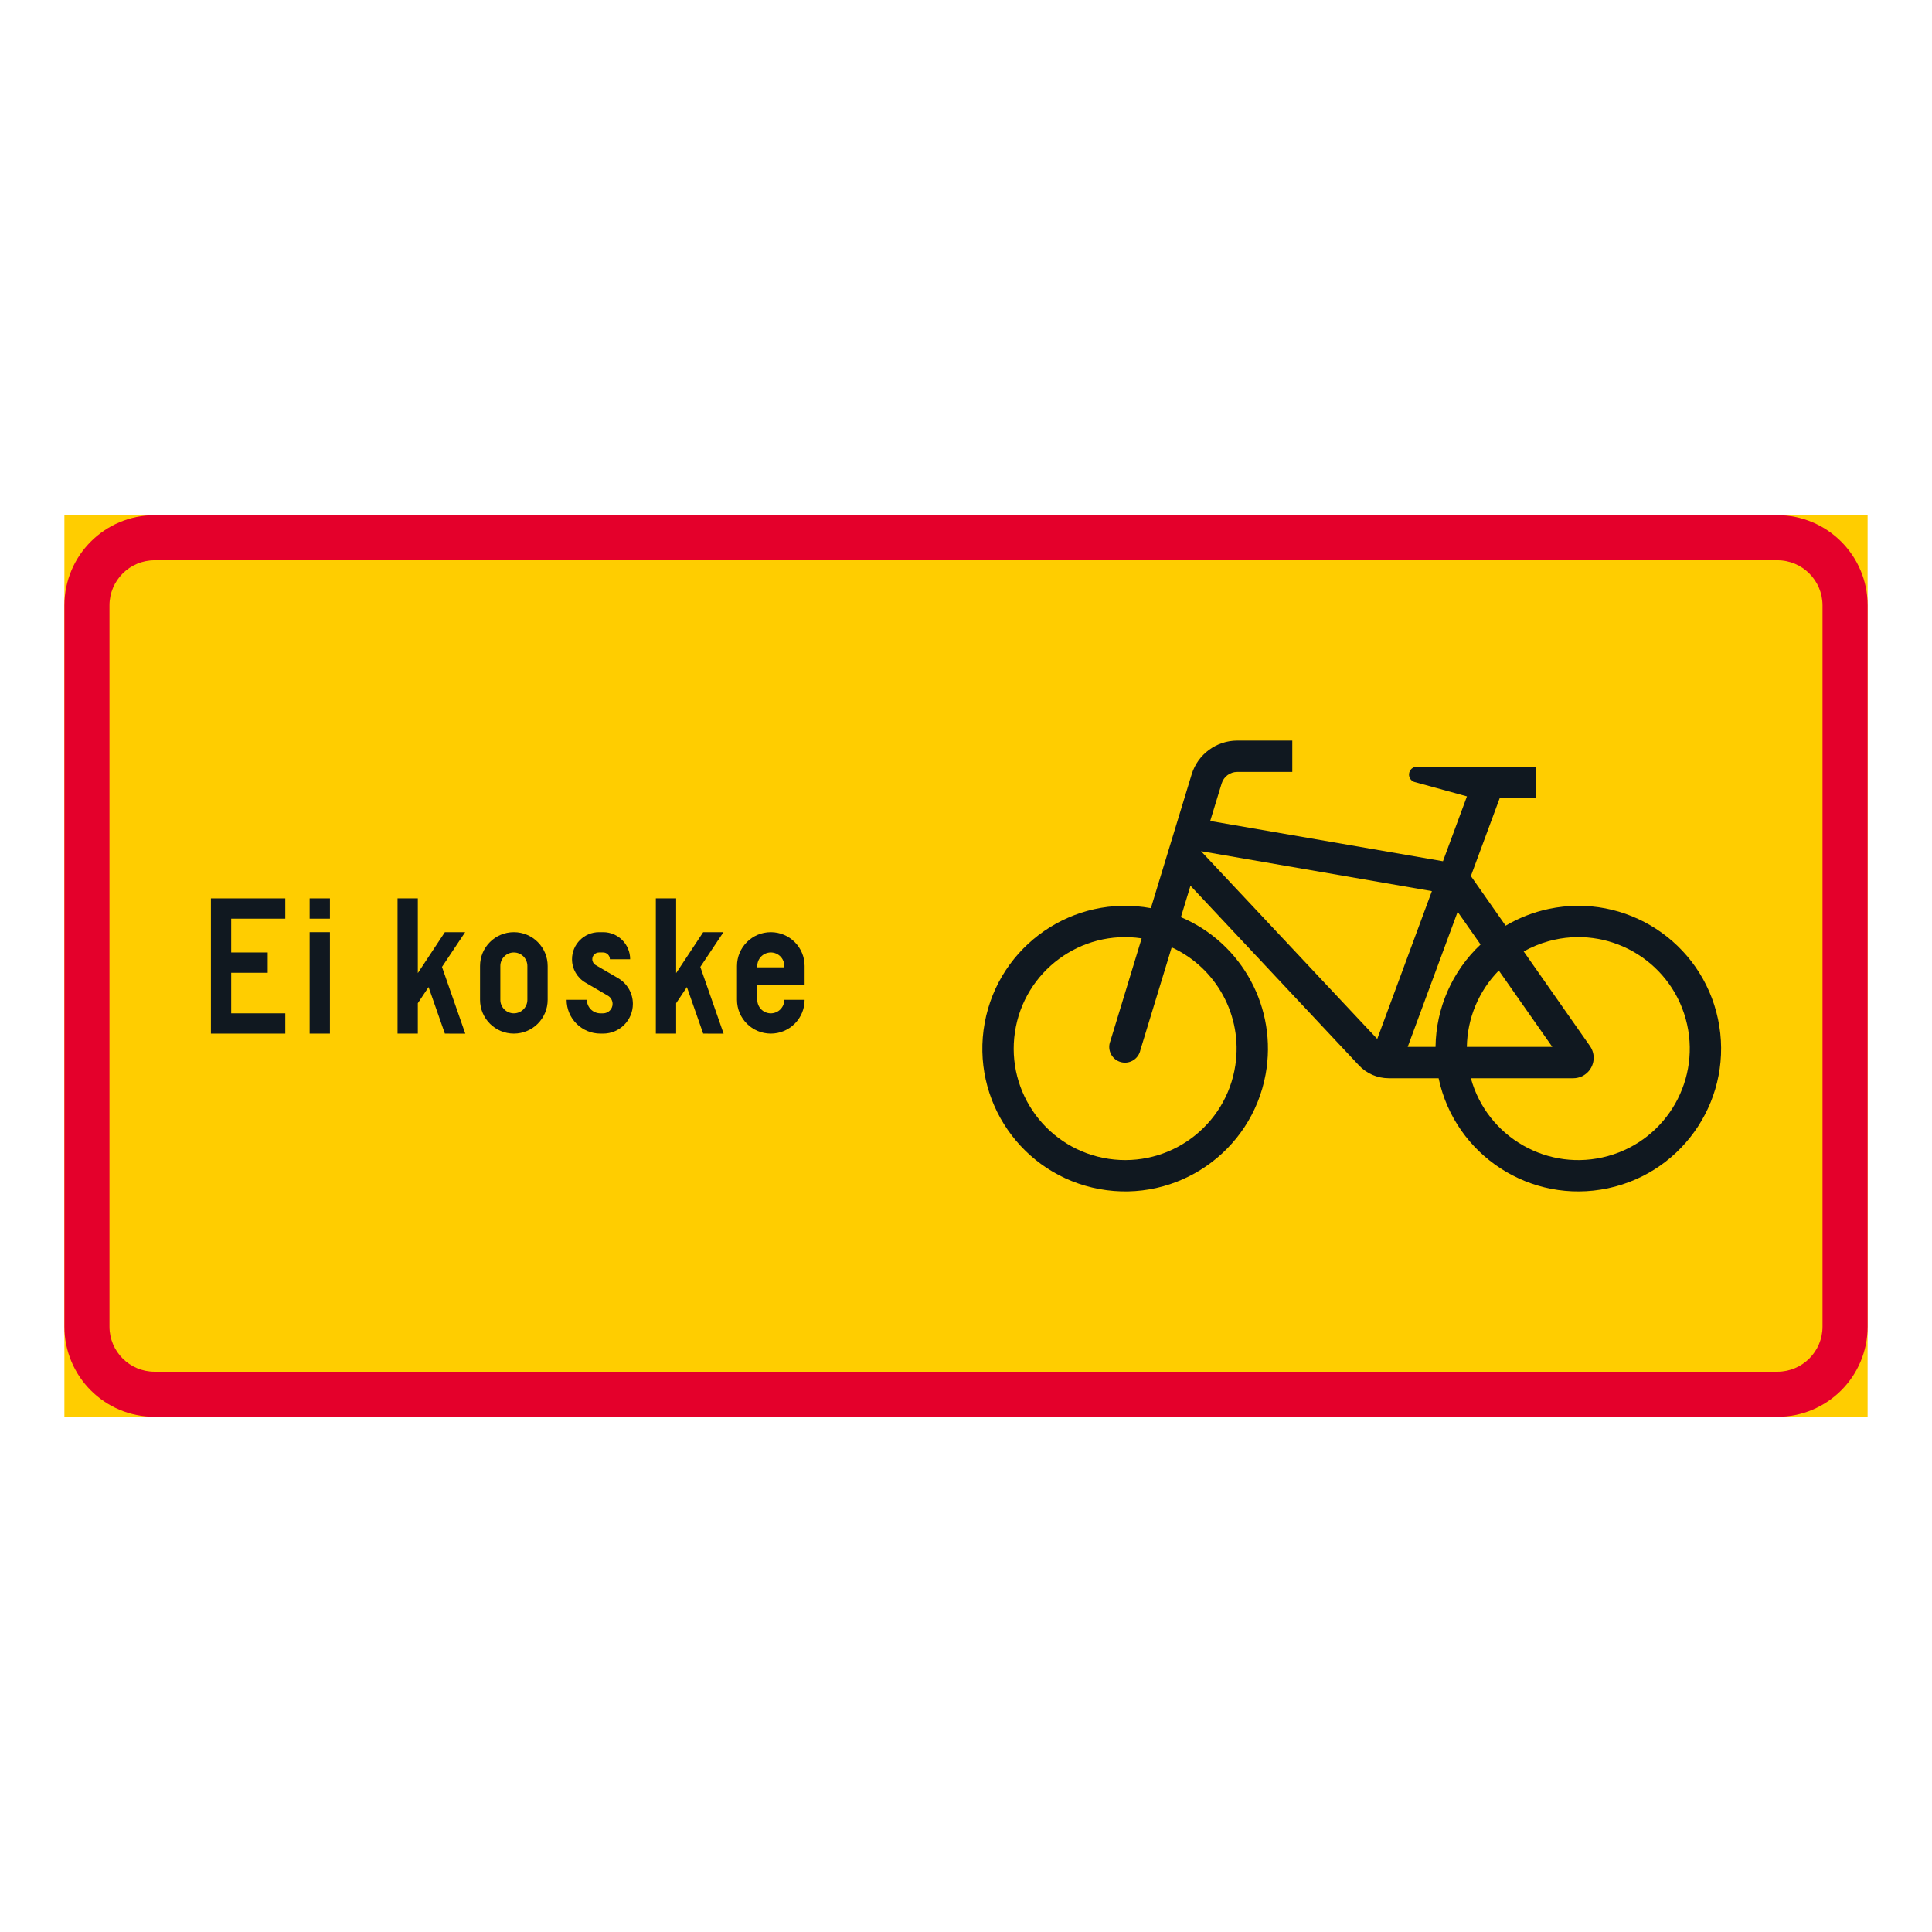 <?xml version="1.0" encoding="iso-8859-1"?>
<!-- Generator: Adobe Illustrator 16.0.0, SVG Export Plug-In . SVG Version: 6.00 Build 0)  -->
<!DOCTYPE svg PUBLIC "-//W3C//DTD SVG 1.1//EN" "http://www.w3.org/Graphics/SVG/1.1/DTD/svg11.dtd">
<svg version="1.1" id="Layer_1" xmlns="http://www.w3.org/2000/svg" xmlns:xlink="http://www.w3.org/1999/xlink" x="0px" y="0px"
	 width="425.197px" height="425.196px" viewBox="0 0 425.197 425.196" style="enable-background:new 0 0 425.197 425.196;"
	 xml:space="preserve">
<g id="LWPOLYLINE_28_">
	<rect x="14.172" y="113.385" style="fill:#FFCD00;" width="396.853" height="198.427"/>
</g>
<g id="LWPOLYLINE_40_">
	<path style="fill:#E4002B;" d="M391.177,113.385H34.013c-10.956,0-19.84,8.884-19.84,19.844v158.739
		c0,10.96,8.884,19.844,19.84,19.844h357.165c10.963,0,19.848-8.884,19.848-19.844V133.229
		C411.025,122.269,402.14,113.385,391.177,113.385z"/>
</g>
<g id="LWPOLYLINE_39_">
	<path style="fill:#FFCD00;" d="M391.177,123.305H34.013c-5.478,0-9.92,4.446-9.92,9.924v158.739c0,5.481,4.442,9.92,9.92,9.92
		h357.165c5.484,0,9.924-4.438,9.924-9.92V133.229C401.101,127.75,396.662,123.305,391.177,123.305z"/>
</g>
<g id="LWPOLYLINE_29_">
	<polygon style="fill:#101820;" points="46.416,227.479 62.785,227.479 62.785,223.016 50.881,223.016 50.881,214.088 
		58.917,214.088 58.917,209.621 50.881,209.621 50.881,202.181 62.785,202.181 62.785,197.715 46.416,197.715 	"/>
</g>
<g id="LWPOLYLINE_30_">
	<rect x="68.144" y="205.155" style="fill:#101820;" width="4.466" height="22.323"/>
</g>
<g id="LWPOLYLINE_31_">
	<rect x="68.144" y="197.715" style="fill:#101820;" width="4.466" height="4.466"/>
</g>
<g id="LWPOLYLINE_32_">
	<polygon style="fill:#101820;" points="91.954,227.479 87.491,227.479 87.491,197.715 91.954,197.715 91.954,214.162 
		97.907,205.155 102.373,205.155 97.274,212.802 102.4,227.485 97.907,227.479 94.32,217.233 91.954,220.783 	"/>
</g>
<g id="LWPOLYLINE_33_">
	<path style="fill:#101820;" d="M105.646,220.037c0,4.11,3.331,7.441,7.441,7.441s7.441-3.331,7.441-7.441v-7.44
		c0-4.11-3.331-7.441-7.441-7.441s-7.441,3.331-7.441,7.441V220.037z"/>
</g>
<g id="LWPOLYLINE_35_">
	<path style="fill:#101820;" d="M124.696,220.037c0,4.11,3.331,7.441,7.441,7.441h0.595c3.615,0,6.549-2.931,6.549-6.545
		c0-2.332-1.238-4.486-3.252-5.659l-4.941-2.88c-0.455-0.263-0.739-0.756-0.739-1.285c0-0.821,0.667-1.488,1.491-1.488h0.892
		c0.821,0,1.488,0.667,1.488,1.488h4.462c0-3.287-2.664-5.954-5.95-5.954h-0.892c-3.29,0-5.954,2.667-5.954,5.954
		c0,2.116,1.125,4.079,2.955,5.143l4.938,2.879c0.643,0.373,1.036,1.061,1.036,1.803c0,1.148-0.934,2.082-2.083,2.082h-0.595
		c-1.645,0-2.979-1.333-2.979-2.979H124.696z"/>
</g>
<g id="LWPOLYLINE_36_">
	<polygon style="fill:#101820;" points="148.804,227.479 144.338,227.479 144.338,197.715 148.804,197.715 148.804,214.162 
		154.757,205.155 159.22,205.155 154.125,212.802 159.251,227.485 154.757,227.479 151.17,217.233 148.804,220.783 	"/>
</g>
<g id="LWPOLYLINE_37_">
	<path style="fill:#101820;" d="M172.613,220.037h4.466c0,4.11-3.331,7.441-7.441,7.441s-7.441-3.331-7.441-7.441v-7.44
		c0-4.11,3.331-7.441,7.441-7.441s7.441,3.331,7.441,7.441v4.168h-10.416v3.272c0,1.646,1.333,2.979,2.975,2.979
		S172.613,221.683,172.613,220.037z"/>
</g>
<g id="LWPOLYLINE_44_">
	<path style="fill:#101820;" d="M323.71,192.804l7.652,10.923c2.934-1.734,6.135-2.982,9.473-3.687
		c16.98-3.601,33.662,7.242,37.26,24.221c3.604,16.978-7.244,33.658-24.225,37.26c-16.975,3.601-33.656-7.246-37.26-24.221h-10.984
		c-2.529,0-4.943-1.067-6.646-2.935L262,194.931l-2.105,6.918c13.549,5.745,21.289,20.121,18.643,34.596
		c-3.131,17.07-19.504,28.372-36.574,25.247c-17.072-3.129-28.376-19.502-25.25-36.572c3.131-17.07,19.504-28.376,36.574-25.25
		l8.973-29.443c1.348-4.418,5.424-7.434,10.041-7.434h12.105v6.894H272.3c-1.588,0-2.982,1.036-3.441,2.551l-2.516,8.244
		l51.225,8.86l5.279-14.273l-11.639-3.194c-0.705-0.267-1.15-0.957-1.109-1.706c0.055-0.951,0.869-1.679,1.82-1.624h0.908h25.162
		v6.802h-7.893L323.71,192.804z"/>
</g>
<g id="LWPOLYLINE_34_">
	<path style="fill:#FFCD00;" d="M110.112,220.037c0,1.646,1.33,2.979,2.975,2.979c1.645,0,2.975-1.333,2.975-2.979v-7.44
		c0-1.642-1.33-2.976-2.975-2.976c-1.645,0-2.975,1.334-2.975,2.976V220.037z"/>
</g>
<g id="LWPOLYLINE_38_">
	<path style="fill:#FFCD00;" d="M166.663,212.897h5.95v-0.301c0-1.642-1.333-2.976-2.975-2.976s-2.975,1.334-2.975,2.976V212.897z"
		/>
</g>
<g id="LWPOLYLINE_41_">
	<polygon style="fill:#FFCD00;" points="264.318,187.329 315.132,196.121 303.103,228.654 	"/>
</g>
<g id="LWPOLYLINE_42_">
	<path style="fill:#FFCD00;" d="M329.857,213.592c-4.418,4.496-6.934,10.515-7.029,16.811h18.807L329.857,213.592z"/>
</g>
<g id="LWPOLYLINE_43_">
	<path style="fill:#FFCD00;" d="M315.933,230.402c0.104-8.546,3.68-16.685,9.91-22.531l-5.041-7.198l-10.996,29.729h6.176H315.933z"
		/>
</g>
<g id="LWPOLYLINE_45_">
	<path style="fill:#FFCD00;" d="M349.923,230.221c0.527,0.756,0.814,1.655,0.814,2.578c0,2.486-2.012,4.501-4.5,4.501H323.71
		c3.596,13.059,17.104,20.729,30.16,17.125c13.063-3.598,20.729-17.104,17.131-30.164c-3.604-13.06-17.104-20.727-30.166-17.129
		c-1.916,0.53-3.762,1.293-5.5,2.264L349.923,230.221z"/>
</g>
<g id="LWPOLYLINE_46_">
	<path style="fill:#FFCD00;" d="M257.869,208.493l-6.9,22.624c-0.041,0.201-0.102,0.399-0.178,0.588
		c-0.719,1.774-2.736,2.626-4.506,1.908c-1.771-0.719-2.627-2.736-1.908-4.507l6.879-22.583
		c-13.391-2.011-25.879,7.226-27.889,20.62c-2.004,13.397,7.229,25.886,20.627,27.896c13.396,2.004,25.885-7.229,27.889-20.627
		C273.503,223.618,267.787,213.051,257.869,208.493z"/>
</g>
</svg>
